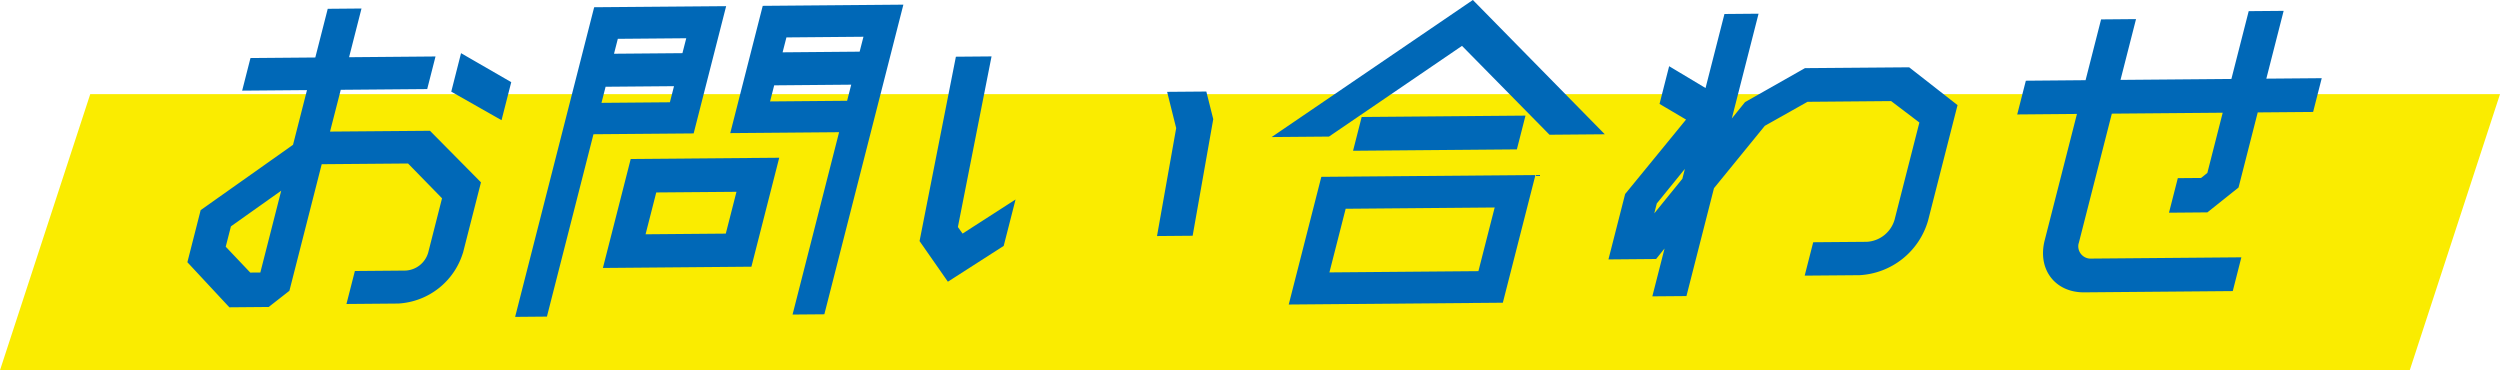 <svg xmlns="http://www.w3.org/2000/svg" width="301.729" height="44.68" viewBox="0 0 301.729 44.68">
  <g id="グループ_2825" data-name="グループ 2825" transform="translate(-646.117 -8129.117)">
    <path id="パス_3043" data-name="パス 3043" d="M10.891,2.41H301.729L290.837,35.725H0Z" transform="translate(646.117 8138.072)" fill="#faec00"/>
    <g id="グループ_2704" data-name="グループ 2704" transform="translate(1148.869 7533.065)">
      <g id="グループ_2276" data-name="グループ 2276" transform="translate(-479.869 596.376)">
        <path id="パス_2304" data-name="パス 2304" d="M-463.244,611.853l12.283-.1,5.981,6.048-2.1,8.23a8.422,8.422,0,0,1-7.607,6.072l-5.928.051.888-3.48,5.93-.051a3.246,3.246,0,0,0,2.971-2.371l1.7-6.677L-453.4,615.2l-10.719.089-3.925,15.379-2.365,1.85-4.553.039-4.9-5.262,1.548-6.067,11.147-7.883,1.788-7.006-7.825.066.876-3.434,7.825-.066,1.5-5.877,3.558-.031-1.5,5.879,10.433-.09-.876,3.434-10.433.088ZM-475.1,622.886l-.685,2.681,3.131,3.3,1.517-.012,2.737-10.722Zm28.153-20.369,5.609,3.238-1.045,4.09L-448,606.657Z" transform="translate(479.869 -596.042)" fill="#0068b7" stroke="#0068b7" stroke-width="0.5"/>
        <path id="パス_2305" data-name="パス 2305" d="M-429.354,596.876l-3.794,14.858-12.092.1-5.618,22.009-3.32.029,9.411-36.87Zm-15.046,11.67,8.774-.074.624-2.444-8.774.074Zm.816,19.422,3.23-12.652,17.407-.146-3.23,12.65Zm10.06-27.724-8.776.074-.587,2.3,8.774-.074Zm-4.138,18.616-1.417,5.549,10.2-.086,1.417-5.547Zm13.241-22.026,16.457-.139-9.411,36.869-3.319.028,5.617-22.009-13.136.111Zm.368,11.542,9.815-.085.624-2.444-9.815.085Zm11.916-8.313-9.815.085-.589,2.3,9.815-.085Z" transform="translate(493.788 -596.204)" fill="#0068b7" stroke="#0068b7" stroke-width="0.5"/>
        <path id="パス_2306" data-name="パス 2306" d="M-417.693,622.216l6.058-3.9-1.249,4.889-6.451,4.14-3.221-4.619,4.325-21.949,3.793-.032-4.024,20.4Zm30.063-14.144-2.441,13.818-3.793.032,2.271-12.784-1.03-4.12,4.218-.035Z" transform="translate(510.921 -594.009)" fill="#0068b7" stroke="#0068b7" stroke-width="0.5"/>
        <path id="パス_2307" data-name="パス 2307" d="M-371.2,596.376l15.364,15.637-5.978.051-10.634-10.8-16.161,11.022-6.024.051Zm-21.87,36.177,3.807-14.909,25.324-.214-3.807,14.909ZM-386.716,621l-2.089,8.182,18.5-.156,2.091-8.184Zm2.322-10.58,19.255-.162-.913,3.574-19.254.163Z" transform="translate(526.048 -596.376)" fill="#0068b7" stroke="#0068b7" stroke-width="0.5"/>
        <path id="パス_2308" data-name="パス 2308" d="M-327.064,608.275l-3.517,13.781a8.873,8.873,0,0,1-8.025,6.4l-6.3.052.9-3.528,6.3-.052a3.953,3.953,0,0,0,3.566-2.846l3.037-11.9-3.608-2.738-10.244.088-5.25,2.954-6.2,7.606-3.289,12.886-3.6.029,1.681-6.582-1.667,2.078-5.311.046,1.921-7.525,7.5-9.167-3.29-1.943,1.031-4.043,4.393,2.636,2.317-9.077,3.6-.031-3.434,13.449,2.285-2.835,7.138-4.047,12.425-.1Zm-32.7,8.911.6-2.351-4.143,5.1-.6,2.351Z" transform="translate(540.156 -595.818)" fill="#0068b7" stroke="#0068b7" stroke-width="0.5"/>
        <path id="パス_2309" data-name="パス 2309" d="M-333.357,624.682l3.973-15.566-7.209.062.913-3.572,7.209-.062,1.872-7.337,3.7-.032-1.873,7.337,13.9-.117,2.089-8.184,3.7-.031-2.089,8.182,6.687-.056-.913,3.574-6.685.056-2.342,9.169L-314.055,621l-4.221.036.937-3.669,2.7-.022.891-.711,1.956-7.666-13.9.117-4,15.661a1.74,1.74,0,0,0,1.772,2.33l17.735-.15-.911,3.574-17.737.151C-332.19,630.677-334.209,628.021-333.357,624.682Z" transform="translate(557.494 -595.941)" fill="#0068b7" stroke="#0068b7" stroke-width="0.5"/>
      </g>
    </g>
  </g>
</svg>
